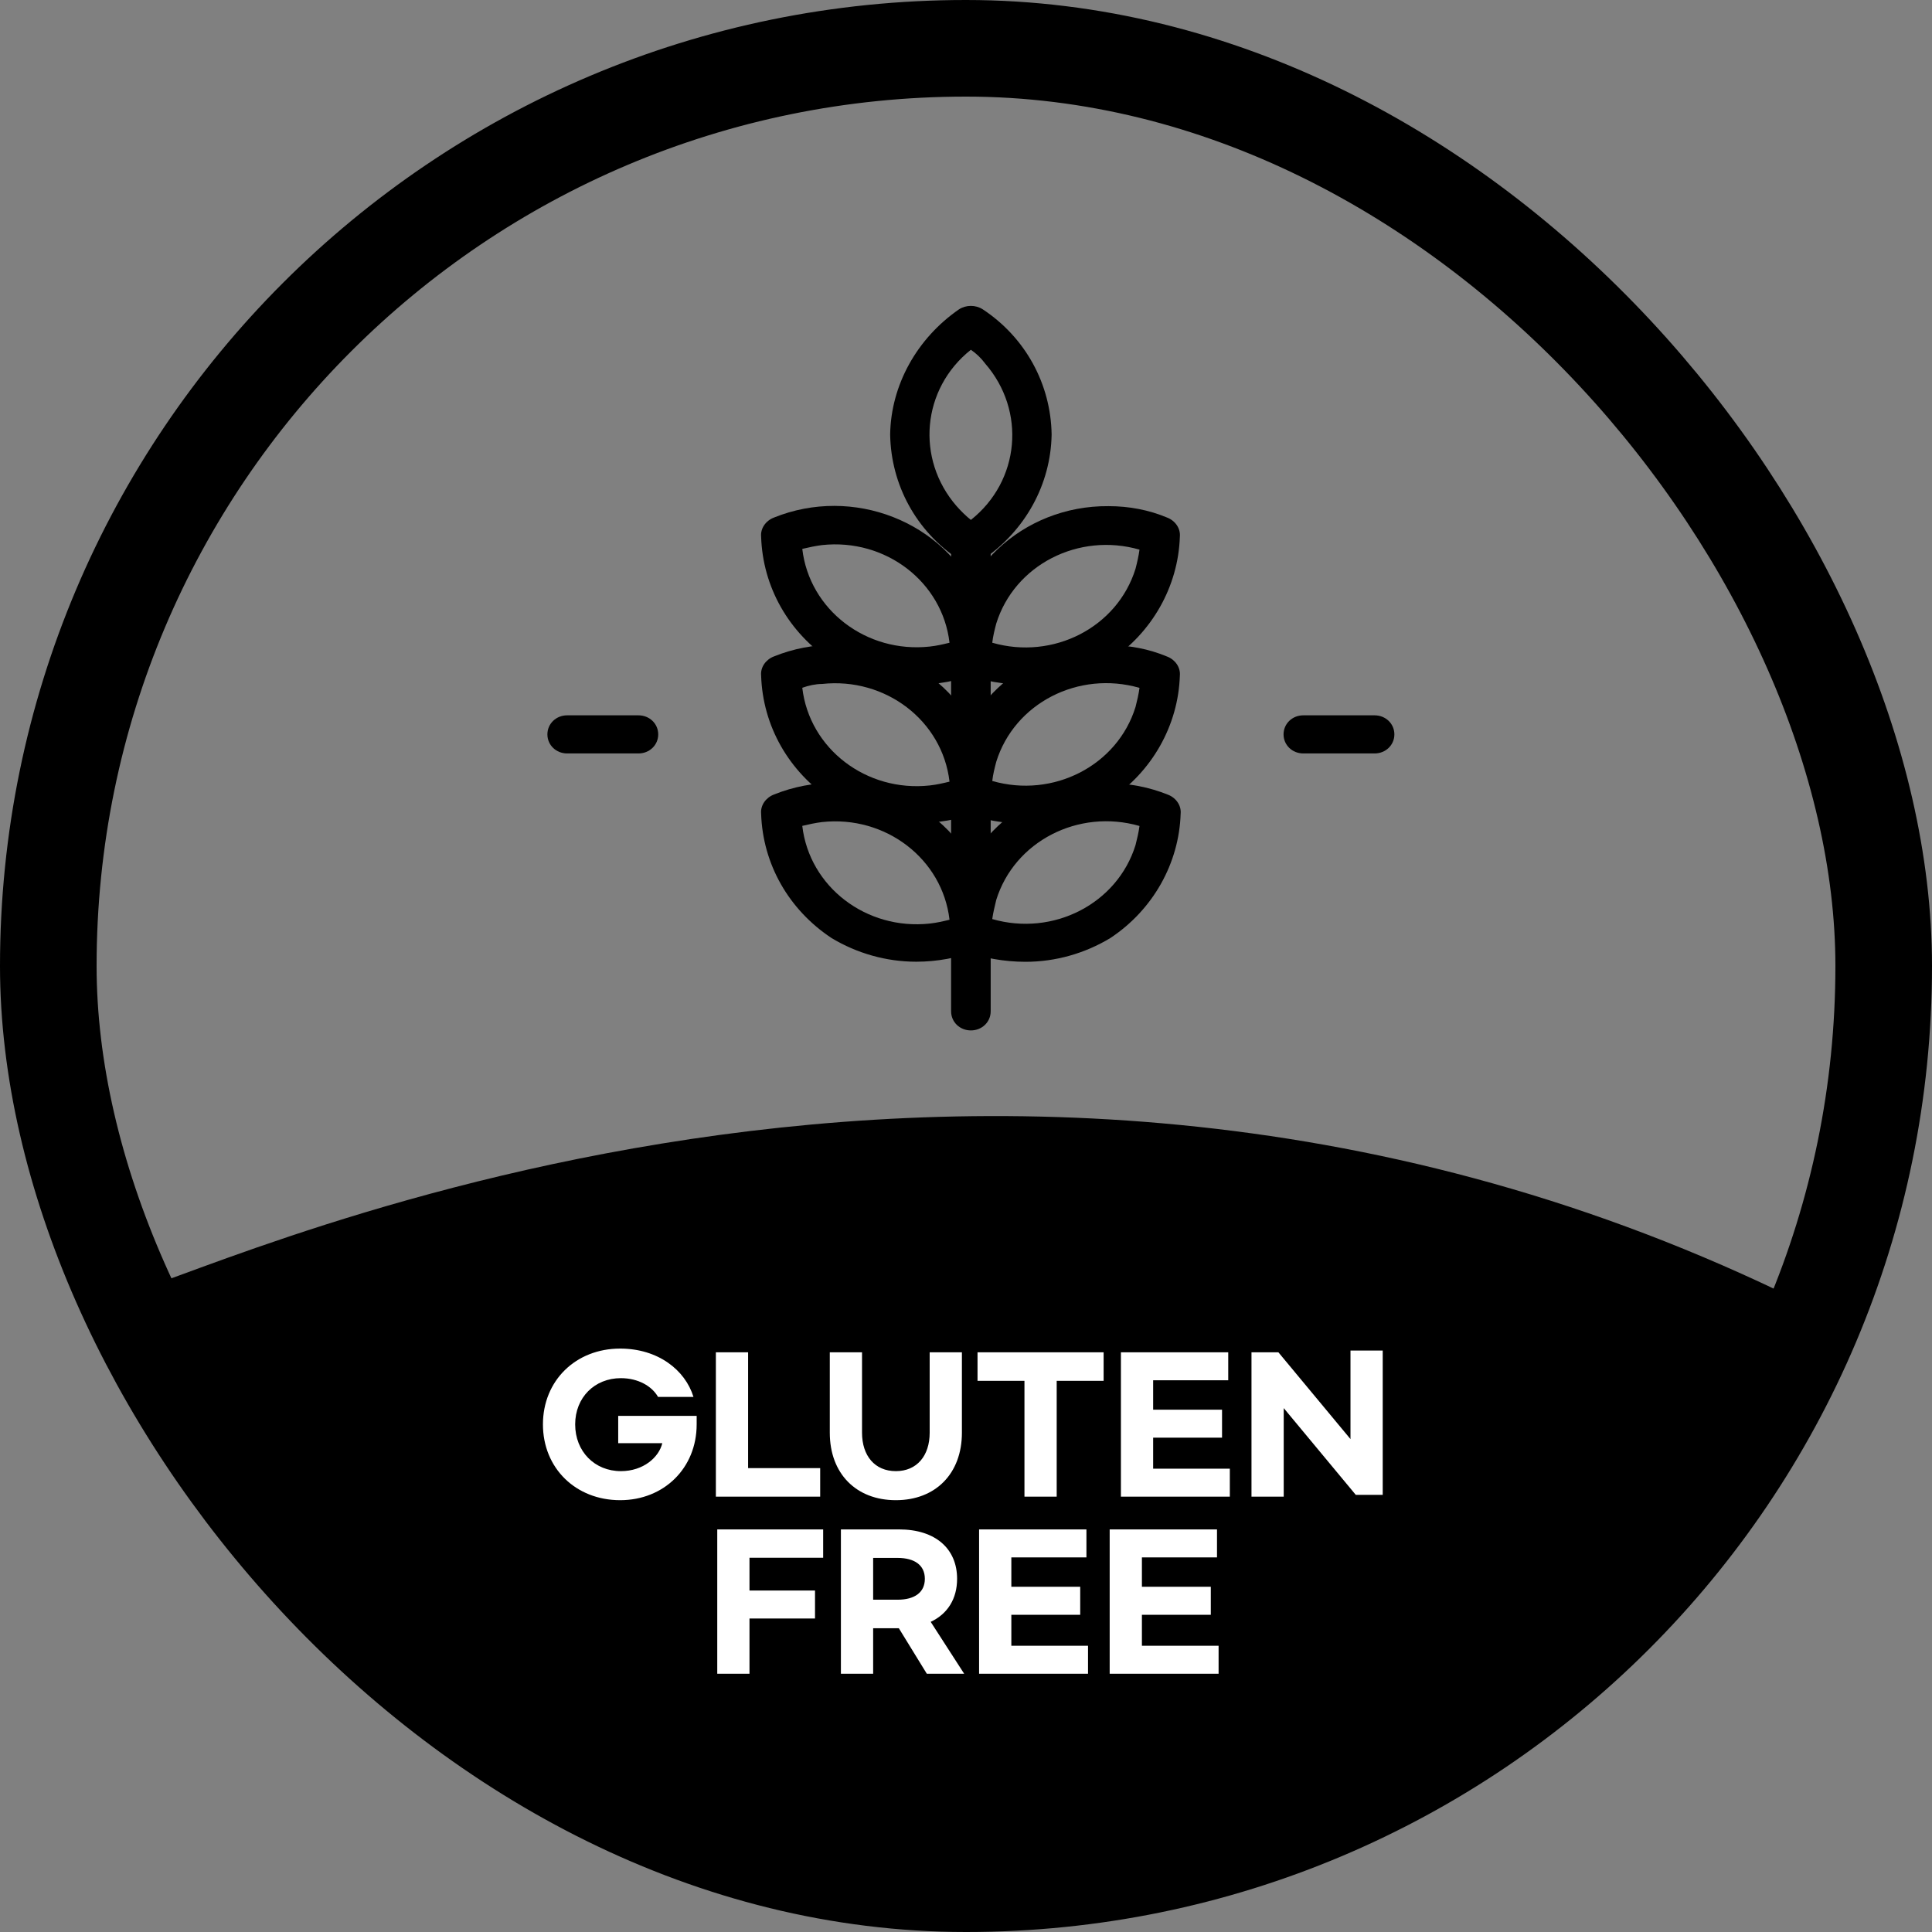 <svg width="120" height="120" viewBox="0 0 120 120" fill="none" xmlns="http://www.w3.org/2000/svg">
<rect x="0" y="0" width="120" height="120" fill="#808080" stroke="none"/>
<path d="M60.304 64.001C59.615 64.001 59.075 63.48 59.075 62.816V33.669C59.075 33.006 59.615 32.484 60.304 32.484C60.992 32.484 61.533 33.006 61.533 33.669V62.816C61.533 63.48 60.992 64.001 60.304 64.001Z" fill="black"/>
<path d="M60.303 34.994C60.058 34.994 59.812 34.899 59.566 34.757C56.911 33.004 55.338 30.113 55.289 26.985C55.338 23.905 56.96 21.014 59.566 19.213C60.008 18.929 60.599 18.929 61.041 19.213C63.696 20.967 65.269 23.858 65.318 26.985C65.269 30.066 63.696 32.956 61.041 34.757C60.795 34.899 60.549 34.994 60.303 34.994ZM60.303 21.725C57.255 24.142 56.862 28.502 59.419 31.44C59.714 31.772 60.008 32.056 60.303 32.293C63.352 29.876 63.745 25.516 61.188 22.578C60.943 22.246 60.648 21.962 60.303 21.725Z" fill="black"/>
<path d="M63.696 42.528C62.369 42.528 61.09 42.291 59.861 41.864C59.37 41.675 59.025 41.201 59.075 40.679C59.124 35.514 63.499 31.39 68.858 31.438C70.137 31.438 71.366 31.675 72.497 32.149C72.988 32.338 73.332 32.812 73.283 33.334C73.185 36.414 71.562 39.305 68.908 41.058C67.383 42.054 65.564 42.528 63.696 42.528ZM61.631 39.921C65.417 41.011 69.399 38.973 70.53 35.324C70.628 34.945 70.727 34.518 70.776 34.139C66.99 33.049 63.008 35.087 61.877 38.736C61.779 39.115 61.68 39.495 61.631 39.921Z" fill="black"/>
<path d="M63.696 51.16C62.369 51.16 61.09 50.923 59.861 50.497C59.37 50.307 59.025 49.833 59.075 49.312C59.124 44.146 63.499 40.023 68.858 40.071C70.137 40.071 71.366 40.308 72.497 40.782C72.988 40.971 73.332 41.445 73.283 41.966C73.185 45.047 71.562 47.938 68.908 49.691C67.383 50.639 65.564 51.16 63.696 51.16ZM61.631 48.507C65.417 49.596 69.399 47.559 70.53 43.91C70.628 43.53 70.727 43.104 70.776 42.725C66.99 41.635 63.008 43.672 61.877 47.322C61.779 47.701 61.68 48.08 61.631 48.507Z" fill="black"/>
<path d="M63.696 59.739C62.369 59.739 61.09 59.502 59.861 59.075C59.37 58.886 59.025 58.412 59.075 57.89C59.124 52.724 63.499 48.602 68.858 48.649C70.137 48.649 71.366 48.886 72.546 49.36C73.037 49.549 73.382 50.023 73.332 50.544C73.234 53.625 71.612 56.516 68.957 58.269C67.383 59.217 65.564 59.739 63.696 59.739ZM61.631 57.085C65.417 58.175 69.399 56.137 70.53 52.488C70.628 52.108 70.727 51.682 70.776 51.303C66.99 50.213 63.008 52.251 61.877 55.9C61.779 56.326 61.68 56.706 61.631 57.085Z" fill="black"/>
<path d="M56.911 42.529C55.043 42.529 53.224 42.007 51.65 41.06C48.995 39.306 47.373 36.463 47.275 33.335C47.225 32.814 47.57 32.34 48.061 32.151C52.978 30.16 58.681 32.387 60.746 37.126C61.238 38.264 61.483 39.448 61.483 40.633C61.533 41.154 61.188 41.628 60.697 41.818C59.517 42.292 58.189 42.529 56.911 42.529ZM49.831 34.093C50.274 37.885 53.814 40.586 57.747 40.159C58.189 40.112 58.583 40.017 58.976 39.922C58.534 36.131 54.994 33.43 51.06 33.856C50.667 33.904 50.225 33.999 49.831 34.093Z" fill="black"/>
<path d="M56.911 51.156C55.043 51.156 53.224 50.634 51.65 49.686C48.995 47.933 47.373 45.089 47.275 41.961C47.225 41.439 47.57 40.965 48.061 40.776C52.978 38.785 58.681 41.013 60.746 45.752C61.238 46.89 61.483 48.075 61.483 49.307C61.533 49.828 61.188 50.303 60.697 50.492C59.517 50.919 58.189 51.108 56.911 51.156ZM49.831 42.719C50.274 46.511 53.814 49.212 57.747 48.786C58.189 48.738 58.583 48.644 58.976 48.549C58.534 44.757 54.994 42.055 51.06 42.482C50.667 42.482 50.225 42.577 49.831 42.719Z" fill="black"/>
<path d="M56.911 59.734C55.043 59.734 53.224 59.212 51.65 58.264C48.995 56.511 47.373 53.667 47.275 50.539C47.225 50.017 47.57 49.543 48.061 49.354C52.978 47.363 58.681 49.591 60.746 54.331C61.238 55.468 61.483 56.653 61.483 57.838C61.533 58.359 61.188 58.833 60.697 59.023C59.517 59.497 58.189 59.734 56.911 59.734ZM49.831 51.297C50.274 55.089 53.814 57.79 57.747 57.364C58.189 57.316 58.583 57.222 58.976 57.127C58.534 53.335 54.994 50.633 51.06 51.06C50.667 51.108 50.225 51.202 49.831 51.297Z" fill="black"/>
<path d="M85.378 46.798H80.953C80.264 46.798 79.724 46.277 79.724 45.614C79.724 44.951 80.264 44.43 80.953 44.43H85.378C86.066 44.43 86.607 44.951 86.607 45.614C86.607 46.277 86.066 46.798 85.378 46.798Z" fill="black"/>
<path d="M39.654 46.798H35.229C34.541 46.798 34 46.277 34 45.614C34 44.951 34.541 44.43 35.229 44.43H39.654C40.342 44.43 40.883 44.951 40.883 45.614C40.883 46.277 40.342 46.798 39.654 46.798Z" fill="black"/>
<rect x="3" y="3" width="114" height="114" rx="57" stroke="black" stroke-width="6"/>
<path d="M110.602 80.245C59.277 55.665 10.843 80.245 7.952 80.245L20.241 100.485L35 113.001L54.217 117.112C61.687 116.389 77.06 114.943 78.795 114.943C80.964 114.943 99.759 99.039 101.205 99.039C102.361 99.039 108.675 86.51 110.602 80.245Z" fill="black"/>
<path d="M38.519 83.763C35.758 83.763 33.723 85.754 33.723 88.471C33.723 91.188 35.758 93.179 38.519 93.179C41.236 93.179 43.271 91.188 43.271 88.471V87.943H38.398V89.637H41.137C40.928 90.517 39.96 91.375 38.563 91.375C36.935 91.375 35.725 90.154 35.725 88.471C35.725 86.799 36.935 85.6 38.563 85.6C39.652 85.6 40.499 86.106 40.873 86.766H43.073C42.556 85.083 40.862 83.763 38.519 83.763ZM44.464 83.994V92.959H50.943V91.188H46.466V83.994H44.464ZM51.54 88.988C51.54 91.529 53.179 93.179 55.643 93.179C58.107 93.179 59.746 91.529 59.746 88.988V83.994H57.744V88.988C57.744 90.418 56.952 91.375 55.643 91.375C54.334 91.375 53.542 90.418 53.542 88.988V83.994H51.54V88.988ZM68.548 83.994H60.716V85.765H63.631V92.959H65.633V85.765H68.548V83.994ZM69.622 92.959H76.387V91.221H71.624V89.296H75.903V87.558H71.624V85.732H76.288V83.994H69.622V92.959ZM77.732 92.959H79.734V87.459L84.211 92.849H85.883V83.884H83.881V89.384L79.404 83.994H77.732V92.959ZM44.55 103.959H46.552V100.527H50.622V98.789H46.552V96.754H51.128V94.994H44.55V103.959ZM59.886 103.959L57.807 100.736C58.864 100.241 59.447 99.295 59.447 98.063C59.447 96.204 58.115 94.994 55.839 94.994H52.23V103.959H54.233V101.132H55.828L57.566 103.959H59.886ZM54.233 96.765H55.751C56.806 96.765 57.444 97.216 57.444 98.063C57.444 98.91 56.806 99.361 55.751 99.361H54.233V96.765ZM60.813 103.959H67.579V102.221H62.816V100.296H67.094V98.558H62.816V96.732H67.48V94.994H60.813V103.959ZM68.924 103.959H75.689V102.221H70.926V100.296H75.205V98.558H70.926V96.732H75.59V94.994H68.924V103.959Z" fill="white"/>
</svg>
